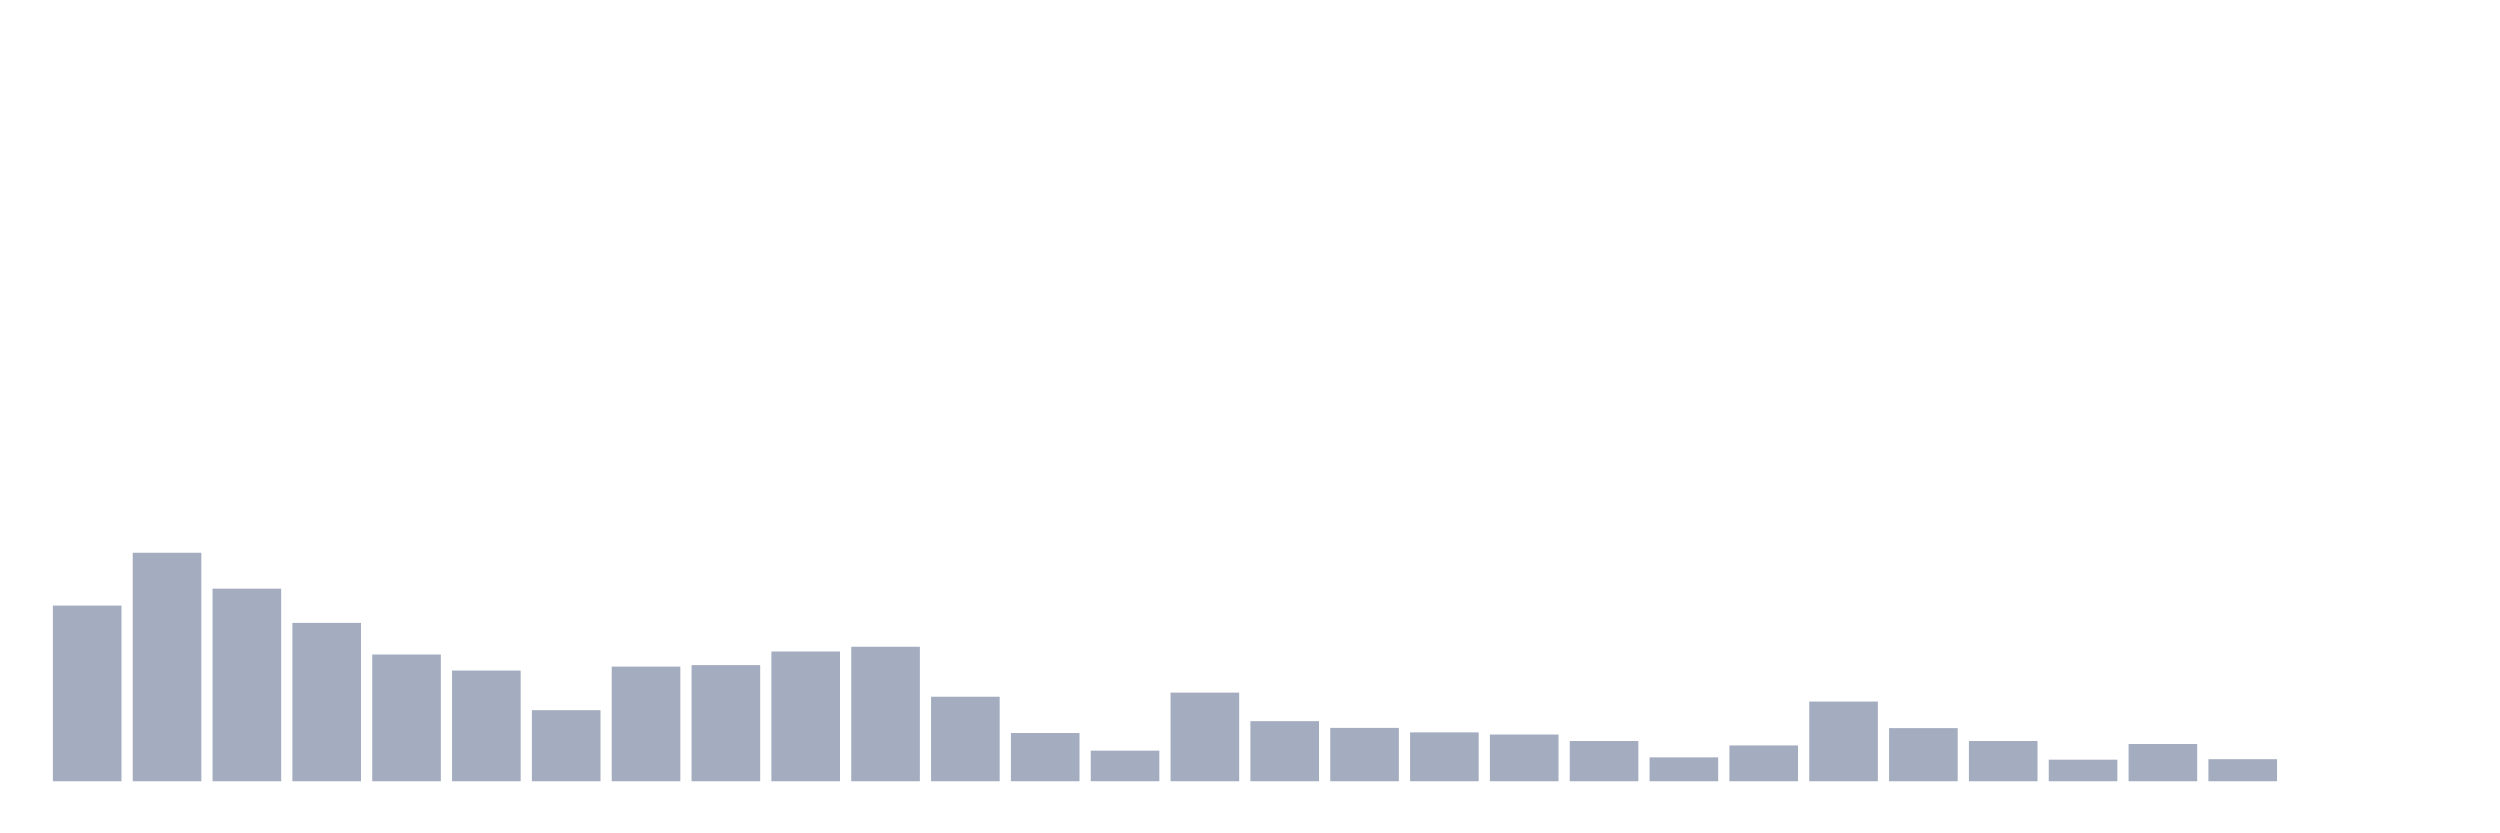 <svg xmlns="http://www.w3.org/2000/svg" viewBox="0 0 480 160"><g transform="translate(10,10)"><rect class="bar" x="0.153" width="13.175" y="106.268" height="33.732" fill="rgb(164,173,192)"></rect><rect class="bar" x="15.482" width="13.175" y="96.127" height="43.873" fill="rgb(164,173,192)"></rect><rect class="bar" x="30.81" width="13.175" y="103.019" height="36.981" fill="rgb(164,173,192)"></rect><rect class="bar" x="46.138" width="13.175" y="109.592" height="30.408" fill="rgb(164,173,192)"></rect><rect class="bar" x="61.466" width="13.175" y="115.665" height="24.335" fill="rgb(164,173,192)"></rect><rect class="bar" x="76.794" width="13.175" y="118.746" height="21.254" fill="rgb(164,173,192)"></rect><rect class="bar" x="92.123" width="13.175" y="126.352" height="13.648" fill="rgb(164,173,192)"></rect><rect class="bar" x="107.451" width="13.175" y="117.987" height="22.013" fill="rgb(164,173,192)"></rect><rect class="bar" x="122.779" width="13.175" y="117.699" height="22.301" fill="rgb(164,173,192)"></rect><rect class="bar" x="138.107" width="13.175" y="115.088" height="24.912" fill="rgb(164,173,192)"></rect><rect class="bar" x="153.436" width="13.175" y="114.177" height="25.823" fill="rgb(164,173,192)"></rect><rect class="bar" x="168.764" width="13.175" y="123.771" height="16.229" fill="rgb(164,173,192)"></rect><rect class="bar" x="184.092" width="13.175" y="130.74" height="9.26" fill="rgb(164,173,192)"></rect><rect class="bar" x="199.42" width="13.175" y="134.125" height="5.875" fill="rgb(164,173,192)"></rect><rect class="bar" x="214.748" width="13.175" y="122.982" height="17.018" fill="rgb(164,173,192)"></rect><rect class="bar" x="230.077" width="13.175" y="128.462" height="11.538" fill="rgb(164,173,192)"></rect><rect class="bar" x="245.405" width="13.175" y="129.753" height="10.247" fill="rgb(164,173,192)"></rect><rect class="bar" x="260.733" width="13.175" y="130.618" height="9.382" fill="rgb(164,173,192)"></rect><rect class="bar" x="276.061" width="13.175" y="131.028" height="8.972" fill="rgb(164,173,192)"></rect><rect class="bar" x="291.39" width="13.175" y="132.273" height="7.727" fill="rgb(164,173,192)"></rect><rect class="bar" x="306.718" width="13.175" y="135.415" height="4.585" fill="rgb(164,173,192)"></rect><rect class="bar" x="322.046" width="13.175" y="133.123" height="6.877" fill="rgb(164,173,192)"></rect><rect class="bar" x="337.374" width="13.175" y="124.697" height="15.303" fill="rgb(164,173,192)"></rect><rect class="bar" x="352.702" width="13.175" y="129.798" height="10.202" fill="rgb(164,173,192)"></rect><rect class="bar" x="368.031" width="13.175" y="132.273" height="7.727" fill="rgb(164,173,192)"></rect><rect class="bar" x="383.359" width="13.175" y="135.856" height="4.144" fill="rgb(164,173,192)"></rect><rect class="bar" x="398.687" width="13.175" y="132.85" height="7.15" fill="rgb(164,173,192)"></rect><rect class="bar" x="414.015" width="13.175" y="135.764" height="4.236" fill="rgb(164,173,192)"></rect><rect class="bar" x="429.344" width="13.175" y="140" height="0" fill="rgb(164,173,192)"></rect><rect class="bar" x="444.672" width="13.175" y="140" height="0" fill="rgb(164,173,192)"></rect></g></svg>